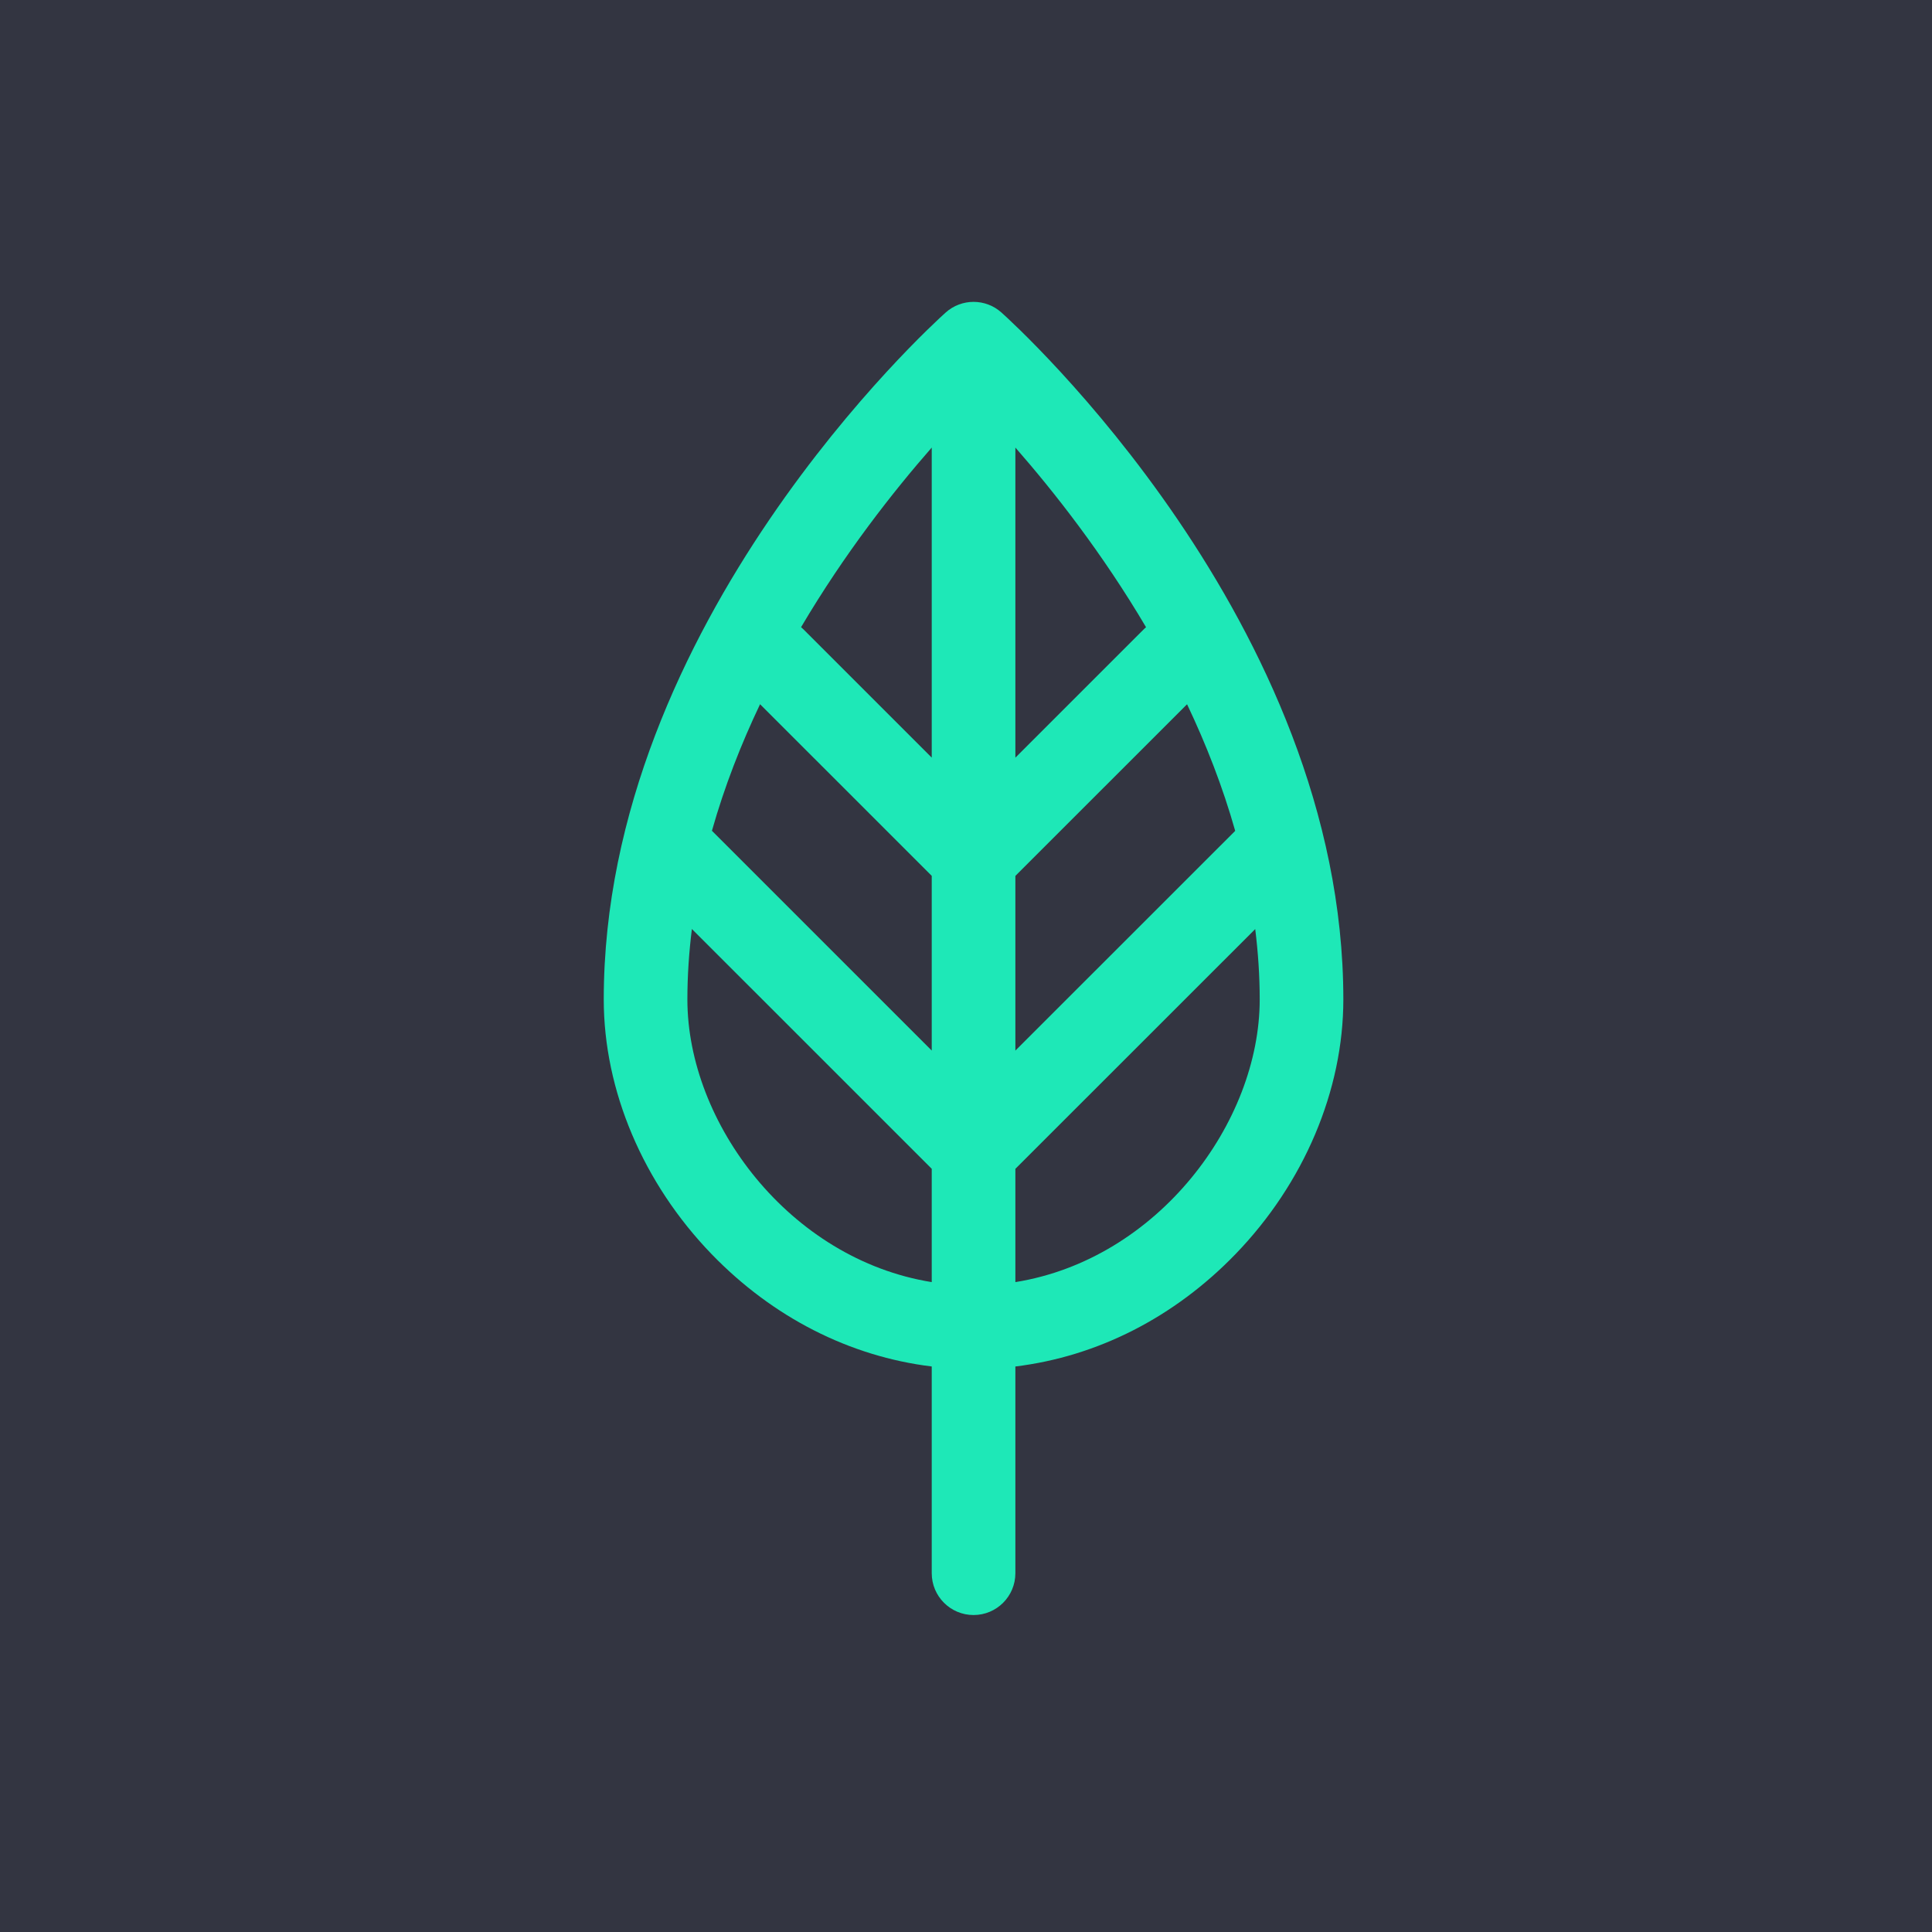 <svg width="128" height="128" viewBox="0 0 128 128" fill="none" xmlns="http://www.w3.org/2000/svg">
<rect width="128" height="128" fill="#333541"/>
<g filter="url(#filter0_d)">
<path d="M89 66.216C89 41.271 67.274 21.534 66.349 20.706C65.297 19.765 63.705 19.764 62.653 20.706C61.728 21.534 40 41.271 40 66.216C40 72.239 42.603 78.388 47.142 83.085C51.206 87.29 56.307 89.872 61.73 90.533V104.23C61.73 105.76 62.97 107 64.501 107C66.031 107 67.271 105.76 67.271 104.23V90.533C72.694 89.872 77.794 87.29 81.858 83.085C86.397 78.388 89 72.239 89 66.216ZM50.356 46.657L61.73 58.028V69.602L47.167 55.041C47.998 52.107 49.098 49.298 50.356 46.657ZM67.271 69.605V58.031L78.646 46.659C79.904 49.302 81.004 52.112 81.835 55.047L67.271 69.605ZM75.928 41.554C75.884 41.593 75.838 41.631 75.796 41.674L67.271 50.197V29.652C69.815 32.558 73.031 36.644 75.928 41.554ZM61.73 29.652V50.194L53.208 41.674C53.164 41.63 53.119 41.592 53.073 41.552C55.971 36.642 59.187 32.557 61.73 29.652ZM45.541 66.216C45.541 64.639 45.649 63.083 45.839 61.548L61.73 77.436V84.943C52.299 83.427 45.541 74.382 45.541 66.216ZM67.271 84.943V77.439L83.162 61.554C83.351 63.087 83.459 64.641 83.459 66.216C83.459 74.382 76.702 83.427 67.271 84.943Z" fill="#1EE8B7"/>
</g>
<defs>
<filter id="filter0_d" x="20" y="0" width="89" height="127" filterUnits="userSpaceOnUse" color-interpolation-filters="sRGB">
<feFlood flood-opacity="0" result="BackgroundImageFix"/>
<feColorMatrix in="SourceAlpha" type="matrix" values="0 0 0 0 0 0 0 0 0 0 0 0 0 0 0 0 0 0 127 0" result="hardAlpha"/>
<feOffset/>
<feGaussianBlur stdDeviation="10"/>
<feColorMatrix type="matrix" values="0 0 0 0 0.118 0 0 0 0 0.91 0 0 0 0 0.718 0 0 0 0.5 0"/>
<feBlend mode="normal" in2="BackgroundImageFix" result="effect1_dropShadow"/>
<feBlend mode="normal" in="SourceGraphic" in2="effect1_dropShadow" result="shape"/>
</filter>
</defs>
</svg>
